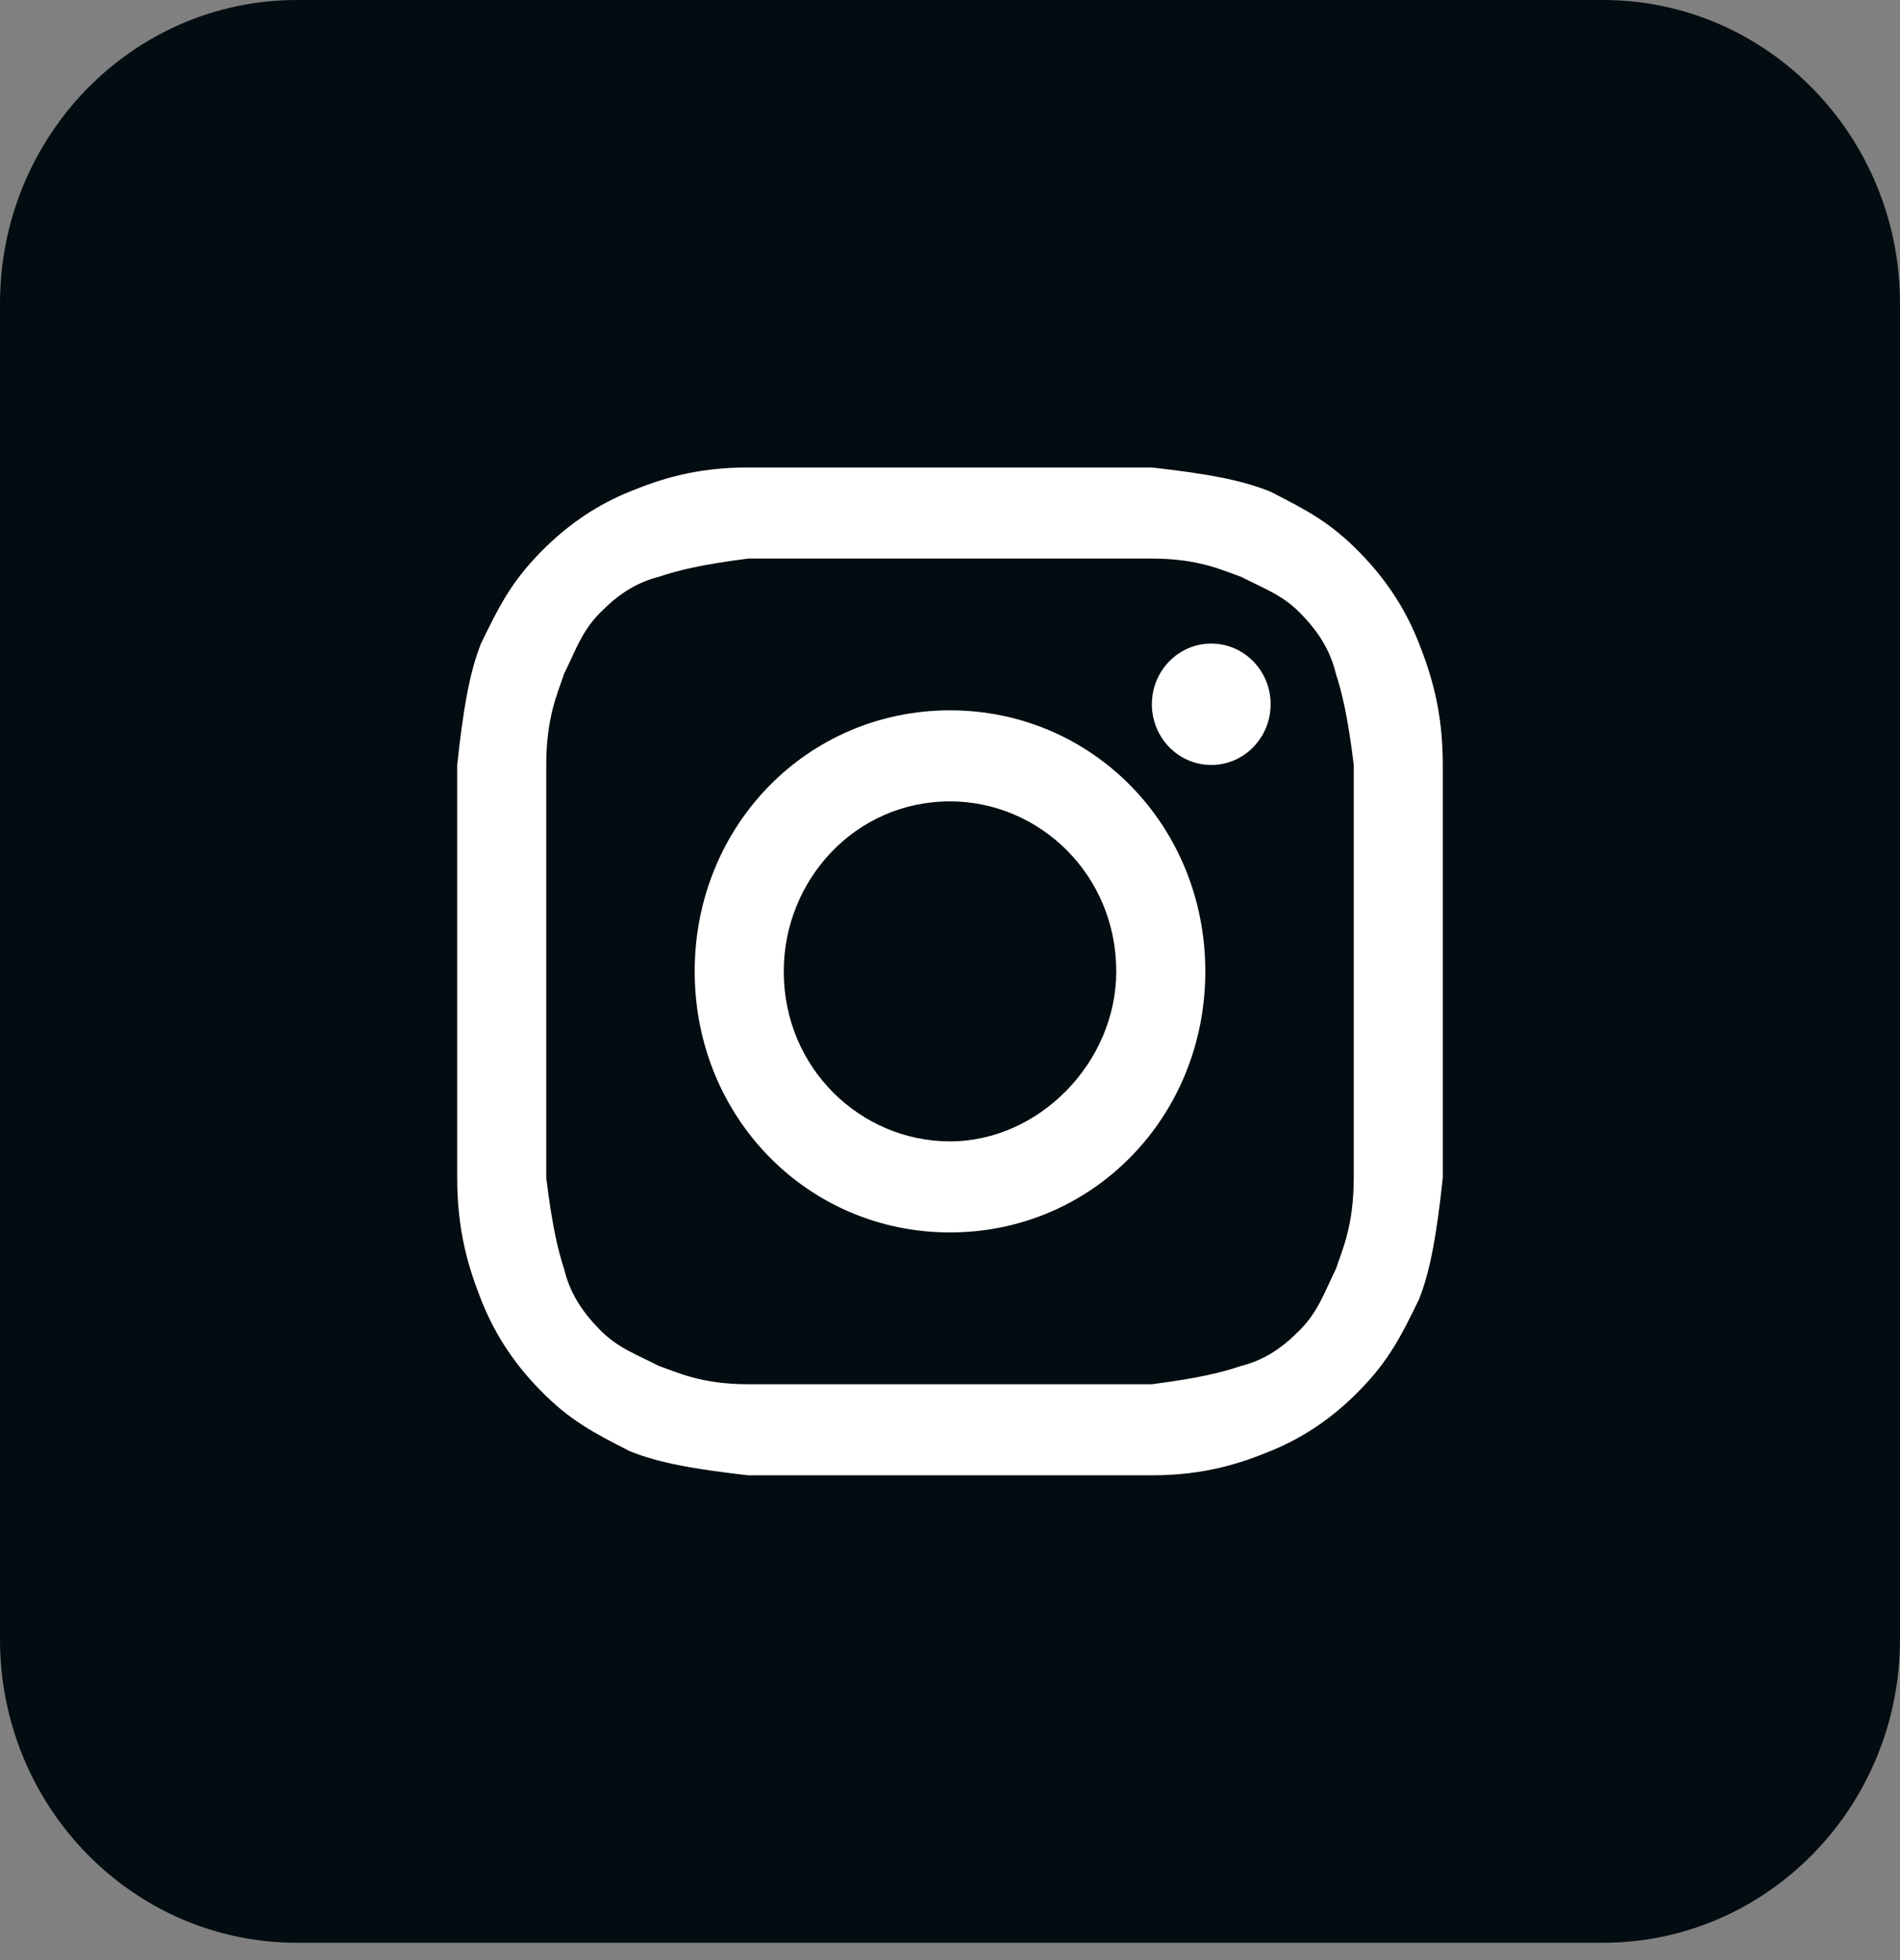 <svg width="32" height="33" viewBox="0 0 32 33" fill="none" xmlns="http://www.w3.org/2000/svg">
<rect x="0" y="0" width="32" height="33" fill="#808080" stroke="none"/>
<path d="M27 0H5C2.239 0 0 2.288 0 5.111V27.598C0 30.42 2.239 32.708 5 32.708H27C29.761 32.708 32 30.42 32 27.598V5.111C32 2.288 29.761 0 27 0Z" fill="#030C10"/>
<path d="M16 9.404C18.2 9.404 18.5 9.404 19.4 9.404C20.2 9.404 20.6 9.608 20.9 9.71C21.3 9.915 21.6 10.017 21.9 10.323C22.2 10.63 22.4 10.937 22.5 11.346C22.6 11.652 22.7 12.061 22.8 12.879C22.8 13.799 22.8 14.003 22.8 16.354C22.8 18.705 22.8 18.909 22.8 19.829C22.8 20.647 22.6 21.056 22.5 21.363C22.3 21.771 22.2 22.078 21.9 22.385C21.6 22.691 21.3 22.896 20.9 22.998C20.6 23.1 20.2 23.202 19.4 23.305C18.5 23.305 18.3 23.305 16 23.305C13.7 23.305 13.5 23.305 12.6 23.305C11.8 23.305 11.4 23.1 11.1 22.998C10.7 22.794 10.4 22.691 10.1 22.385C9.8 22.078 9.6 21.771 9.5 21.363C9.4 21.056 9.3 20.647 9.2 19.829C9.2 18.909 9.2 18.705 9.2 16.354C9.2 14.003 9.2 13.799 9.2 12.879C9.2 12.061 9.4 11.652 9.5 11.346C9.7 10.937 9.8 10.63 10.1 10.323C10.4 10.017 10.7 9.812 11.1 9.71C11.4 9.608 11.8 9.506 12.6 9.404C13.5 9.404 13.8 9.404 16 9.404ZM16 7.87C13.7 7.87 13.5 7.87 12.6 7.87C11.7 7.87 11.1 8.075 10.6 8.279C10.1 8.484 9.6 8.79 9.1 9.301C8.6 9.812 8.4 10.221 8.1 10.835C7.9 11.346 7.8 11.959 7.7 12.879C7.7 13.799 7.7 14.105 7.7 16.354C7.7 18.705 7.7 18.909 7.7 19.829C7.7 20.749 7.9 21.363 8.1 21.874C8.3 22.385 8.6 22.896 9.1 23.407C9.6 23.918 10 24.122 10.6 24.429C11.1 24.633 11.7 24.735 12.6 24.838C13.5 24.838 13.8 24.838 16 24.838C18.2 24.838 18.5 24.838 19.4 24.838C20.3 24.838 20.9 24.633 21.4 24.429C21.9 24.224 22.4 23.918 22.9 23.407C23.4 22.896 23.6 22.487 23.9 21.874C24.1 21.363 24.2 20.749 24.3 19.829C24.3 18.909 24.3 18.603 24.3 16.354C24.3 14.105 24.3 13.799 24.3 12.879C24.3 11.959 24.1 11.346 23.9 10.835C23.7 10.323 23.4 9.812 22.9 9.301C22.4 8.79 22 8.586 21.4 8.279C20.9 8.075 20.3 7.973 19.4 7.87C18.5 7.87 18.3 7.87 16 7.87Z" fill="white"/>
<path d="M16 11.959C13.6 11.959 11.7 13.901 11.7 16.354C11.7 18.807 13.6 20.749 16 20.749C18.4 20.749 20.3 18.807 20.3 16.354C20.3 13.901 18.4 11.959 16 11.959ZM16 19.216C14.5 19.216 13.2 17.989 13.2 16.354C13.2 14.821 14.4 13.492 16 13.492C17.5 13.492 18.8 14.719 18.8 16.354C18.8 17.887 17.5 19.216 16 19.216Z" fill="white"/>
<path d="M20.4 12.879C20.952 12.879 21.4 12.421 21.4 11.857C21.4 11.292 20.952 10.835 20.4 10.835C19.848 10.835 19.4 11.292 19.4 11.857C19.4 12.421 19.848 12.879 20.4 12.879Z" fill="white"/>
</svg>
